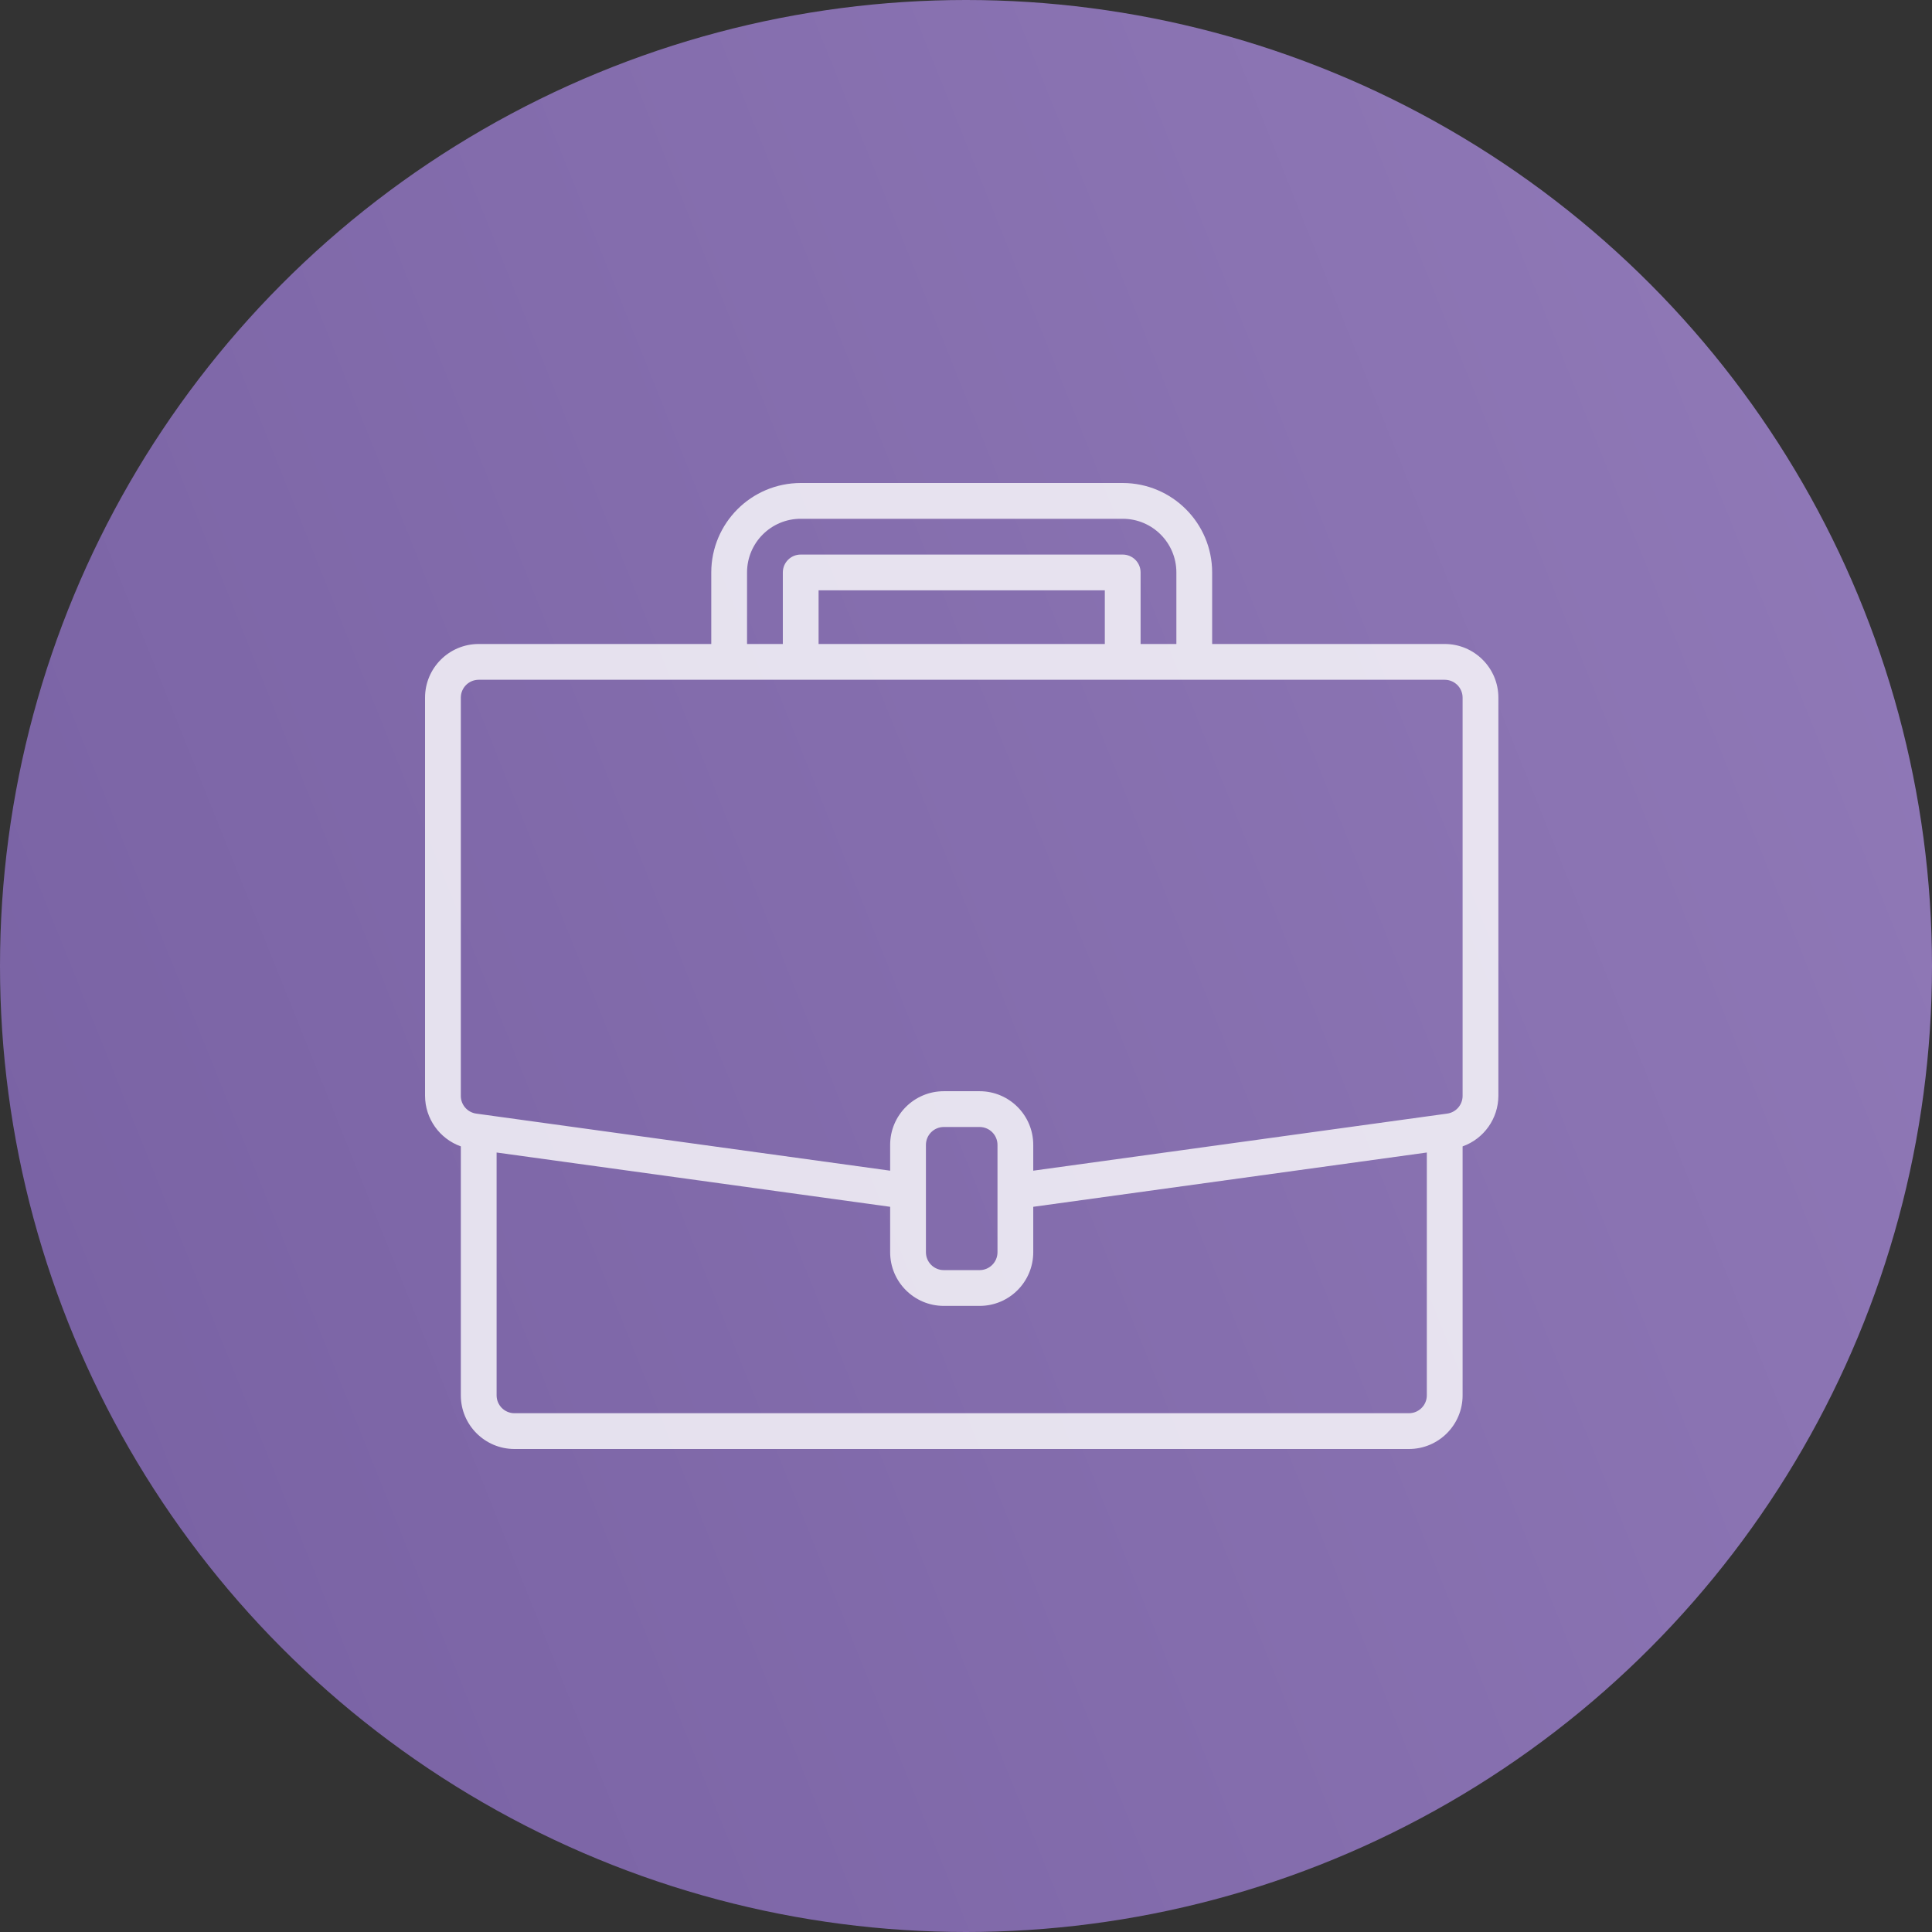 <svg width="100" height="100" viewBox="0 0 100 100" fill="none" xmlns="http://www.w3.org/2000/svg">
<rect x="0" y="0" width="100" height="100" fill="#333333" stroke="none"/>
<circle cx="50" cy="50" r="50" fill="url(#paint0_linear)"/>
<path opacity="0.8" d="M74.778 33.333H62.741V29.63C62.738 27.074 60.667 25.003 58.111 25H41.444C38.889 25.003 36.818 27.074 36.815 29.63V33.333H24.778C23.244 33.333 22 34.577 22 36.111V56.722C22.006 57.897 22.746 58.941 23.852 59.336V72.222C23.852 73.756 25.096 75 26.63 75H72.926C74.46 75 75.704 73.756 75.704 72.222V59.337C76.81 58.942 77.55 57.897 77.556 56.722V36.111C77.556 34.577 76.312 33.333 74.778 33.333ZM38.667 29.63C38.667 28.096 39.91 26.852 41.444 26.852H58.111C59.645 26.852 60.889 28.096 60.889 29.63V33.333H59.037V29.63C59.037 29.118 58.622 28.704 58.111 28.704H41.444C40.933 28.704 40.519 29.118 40.519 29.63V33.333H38.667V29.63ZM57.185 33.333H42.37V30.556H57.185V33.333ZM73.852 72.222C73.852 72.734 73.437 73.148 72.926 73.148H26.63C26.118 73.148 25.704 72.734 25.704 72.222V59.654L46.074 62.464V64.815C46.074 66.349 47.318 67.593 48.852 67.593H50.704C52.238 67.593 53.481 66.349 53.481 64.815V62.464L73.852 59.654V72.222ZM51.63 64.815C51.63 65.326 51.215 65.741 50.704 65.741H48.852C48.34 65.741 47.926 65.326 47.926 64.815V59.259C47.926 58.748 48.34 58.333 48.852 58.333H50.704C51.215 58.333 51.63 58.748 51.63 59.259V64.815ZM75.704 56.722C75.704 57.184 75.365 57.575 74.907 57.64L74.651 57.675L53.481 60.594V59.259C53.481 57.725 52.238 56.481 50.704 56.481H48.852C47.318 56.481 46.074 57.725 46.074 59.259V60.594L24.649 57.64C24.192 57.576 23.851 57.184 23.852 56.722V36.111C23.852 35.6 24.266 35.185 24.778 35.185H74.778C75.289 35.185 75.704 35.6 75.704 36.111V56.722Z" fill="white"/>
<defs>
<linearGradient id="paint0_linear" x1="97.232" y1="7.51025e-06" x2="-21.079" y2="47.531" gradientUnits="userSpaceOnUse">
<stop stop-color="#917AB8"/>
<stop offset="1" stop-color="#7760A2"/>
</linearGradient>
</defs>
</svg>
